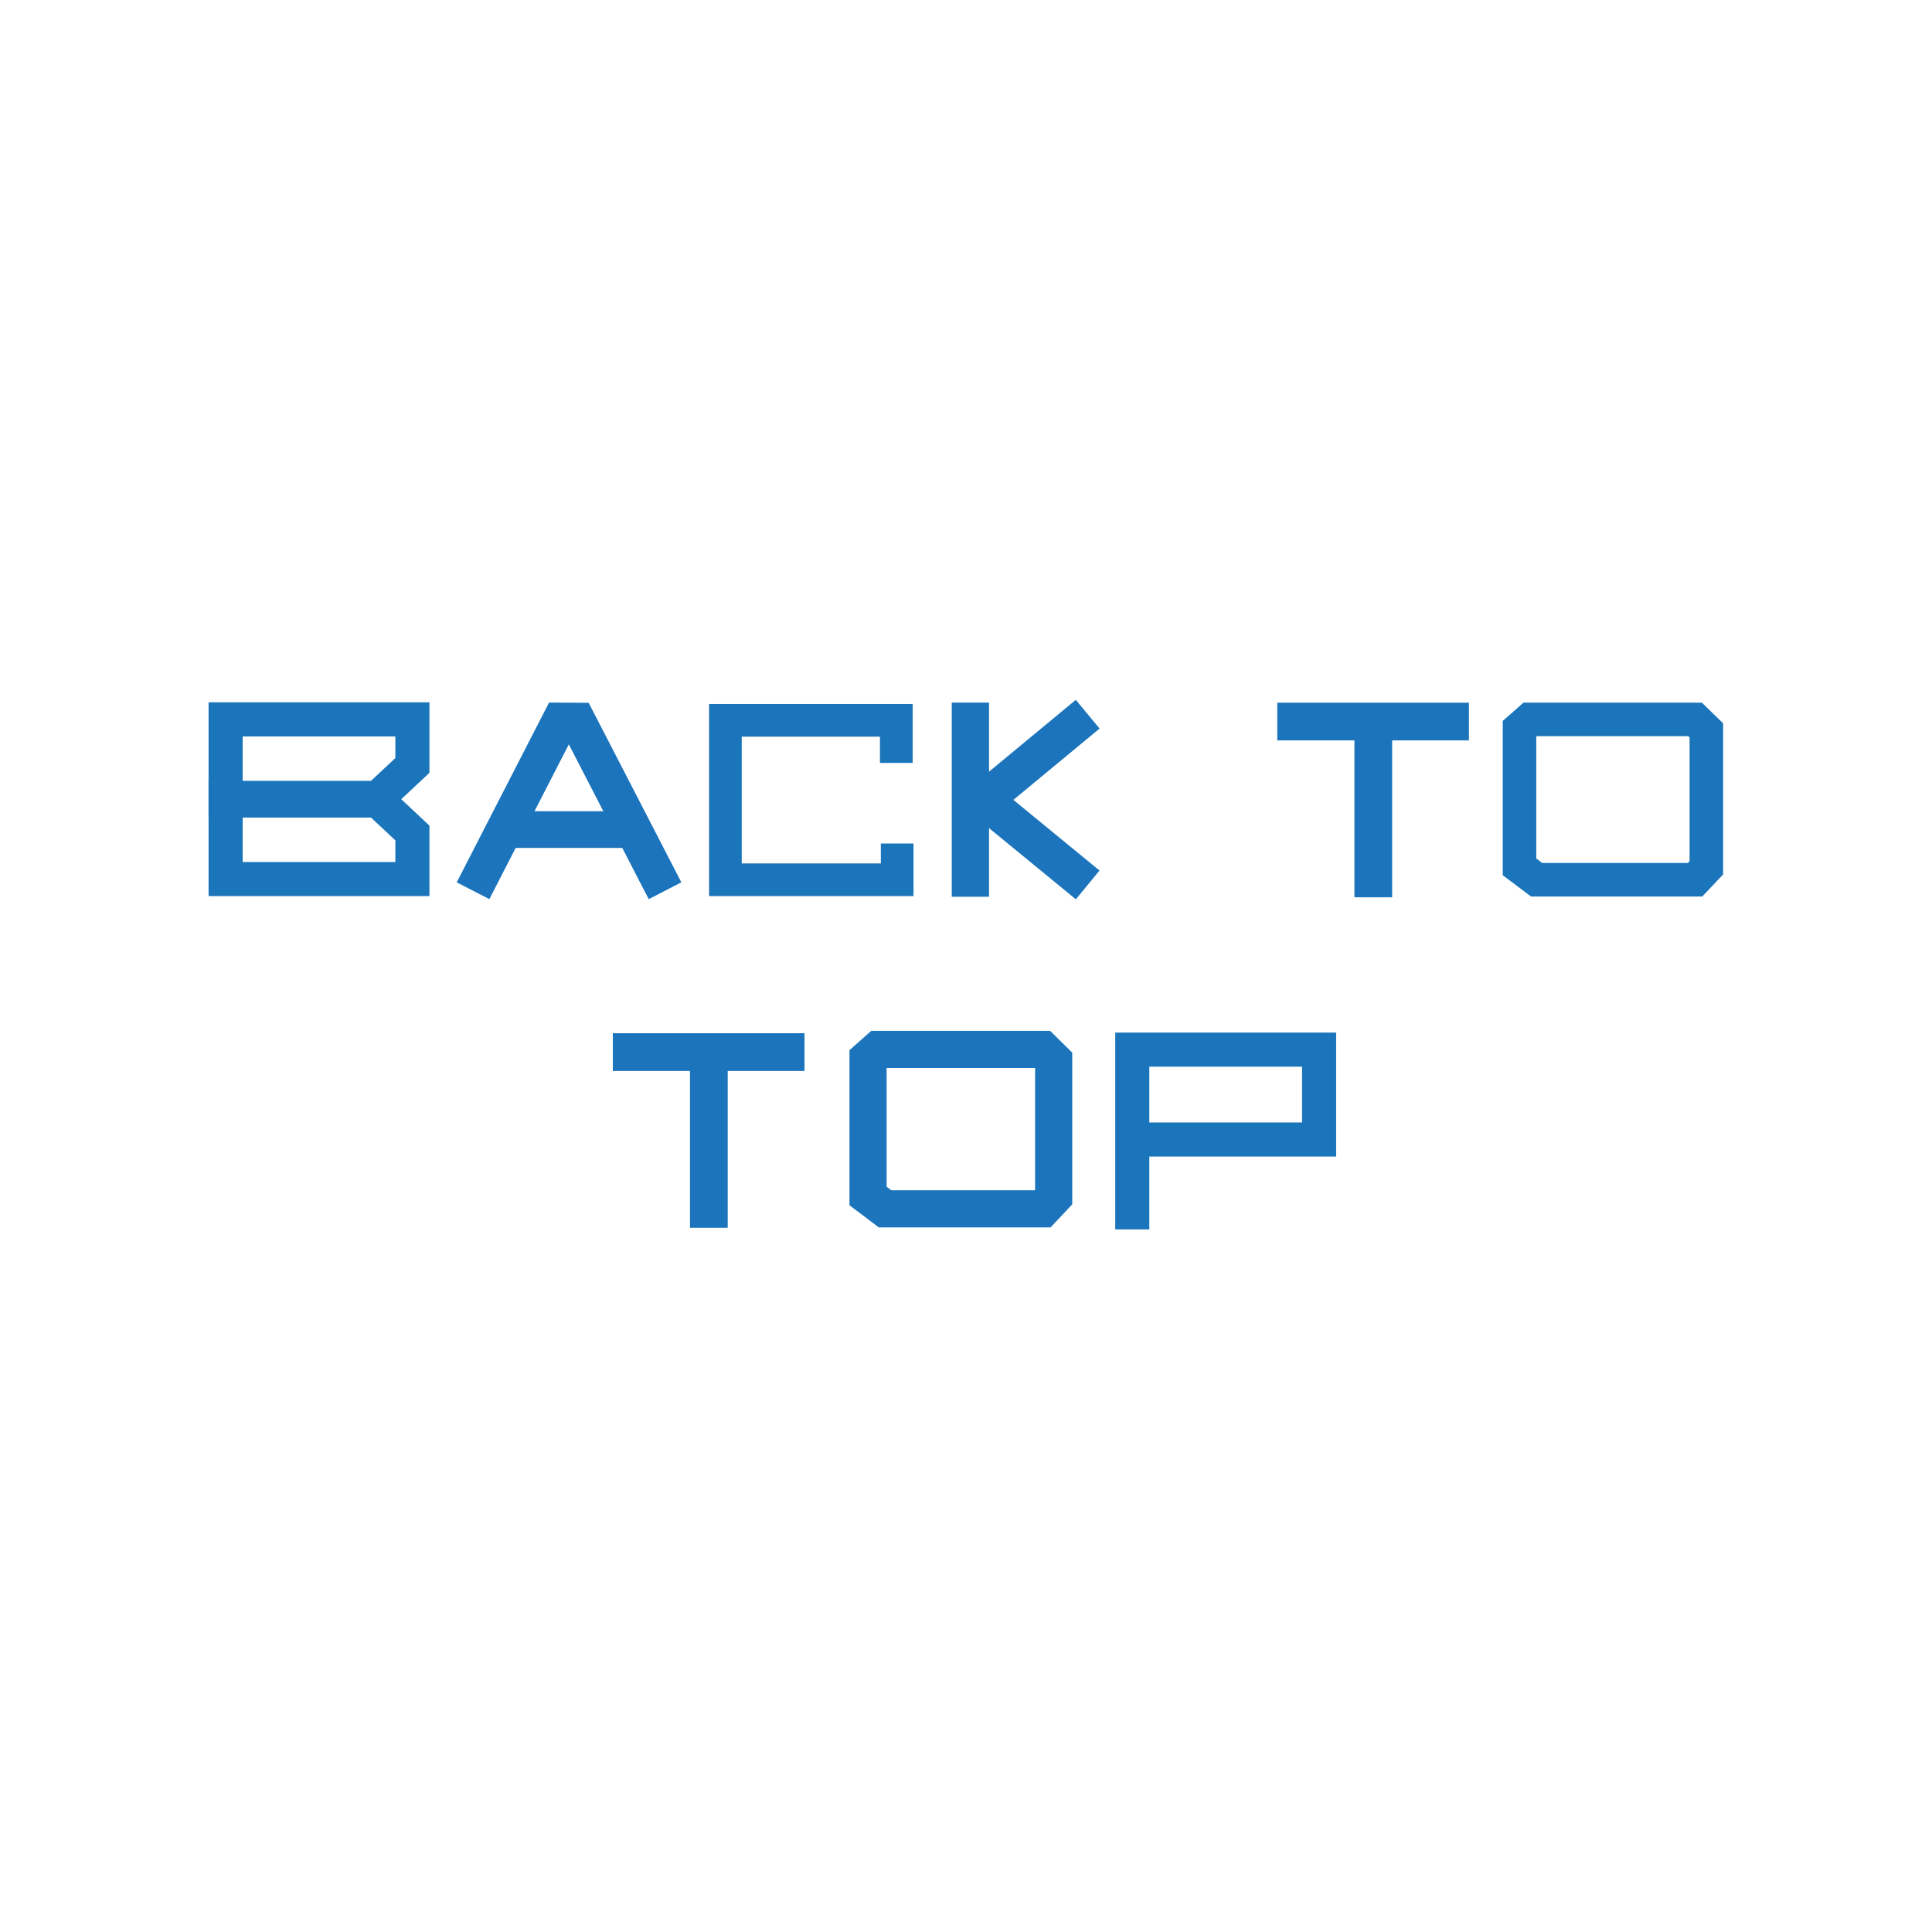 <?xml version="1.0" encoding="utf-8"?>
<!-- Generator: Adobe Illustrator 16.0.0, SVG Export Plug-In . SVG Version: 6.00 Build 0)  -->
<!DOCTYPE svg PUBLIC "-//W3C//DTD SVG 1.1//EN" "http://www.w3.org/Graphics/SVG/1.1/DTD/svg11.dtd">
<svg version="1.1" id="Layer_1" xmlns="http://www.w3.org/2000/svg" xmlns:xlink="http://www.w3.org/1999/xlink" x="0px" y="0px"
	 width="64px" height="64px" viewBox="0 0 64 64" enable-background="new 0 0 64 64" xml:space="preserve">
<g>
	<g>
		<polyline fill="none" stroke="#1B75BB" stroke-width="1.082" stroke-miterlimit="2.613" points="29.691,25.272 29.691,23.862 
			24.03,23.862 24.03,29.143 29.72,29.143 29.72,27.943 		"/>
		<polygon fill="none" stroke="#1B75BB" stroke-width="1.111" stroke-miterlimit="2.613" points="50.904,29.143 56.15,29.143 
			56.525,28.747 56.525,24.195 56.15,23.831 50.678,23.831 50.336,24.132 50.336,28.716 		"/>
		<g>
			<polyline fill="none" stroke="#1C75BC" stroke-width="1.216" stroke-miterlimit="2.613" points="15.67,29.507 18.558,23.883 
				19.129,23.887 22.03,29.507 			"/>
			
				<line fill="none" stroke="#1C75BC" stroke-width="1.216" stroke-miterlimit="2.613" x1="16.716" y1="27.481" x2="20.963" y2="27.481"/>
		</g>
		<g>
			
				<line fill="none" stroke="#1C75BC" stroke-width="1.235" stroke-miterlimit="2.613" x1="36.031" y1="23.659" x2="32.146" y2="26.874"/>
			
				<line fill="none" stroke="#1C75BC" stroke-width="1.235" stroke-miterlimit="2.613" x1="32.146" y1="26.128" x2="36.031" y2="29.314"/>
			
				<line fill="none" stroke="#1C75BC" stroke-width="1.235" stroke-miterlimit="2.613" x1="32.146" y1="23.274" x2="32.146" y2="29.706"/>
		</g>
		<g>
			<polygon fill="none" stroke="#1B75BB" stroke-width="1.129" stroke-miterlimit="2.613" points="12.42,26.519 13.661,25.356 
				13.661,23.83 7.474,23.83 7.474,26.519 11.557,26.519 			"/>
			<polygon fill="none" stroke="#1B75BB" stroke-width="1.129" stroke-miterlimit="2.613" points="12.42,26.431 13.661,27.594 
				13.661,29.12 7.474,29.12 7.474,26.431 11.557,26.431 			"/>
		</g>
		<g>
			
				<line fill="none" stroke="#1C75BC" stroke-width="1.25" stroke-miterlimit="2.613" x1="45.492" y1="23.902" x2="45.492" y2="29.724"/>
			
				<line fill="none" stroke="#1C75BC" stroke-width="1.25" stroke-miterlimit="2.613" x1="48.66" y1="23.902" x2="42.311" y2="23.902"/>
		</g>
	</g>
	<g>
		<polyline fill="none" stroke="#1B75BB" stroke-width="1.129" stroke-miterlimit="2.613" points="37.508,40.726 37.508,34.77 
			43.697,34.77 43.697,37.748 37.508,37.748 		"/>
		<g>
			
				<line fill="none" stroke="#1C75BC" stroke-width="1.25" stroke-miterlimit="2.613" x1="23.482" y1="34.852" x2="23.482" y2="40.673"/>
			
				<line fill="none" stroke="#1C75BC" stroke-width="1.25" stroke-miterlimit="2.613" x1="26.65" y1="34.852" x2="20.301" y2="34.852"/>
		</g>
		<polygon fill="none" stroke="#1C75BC" stroke-width="1.231" stroke-miterlimit="2.613" points="29.319,40.044 34.535,40.044 
			34.904,39.651 34.904,35.128 34.535,34.764 29.094,34.764 28.755,35.065 28.755,39.619 		"/>
	</g>
</g>
</svg>
